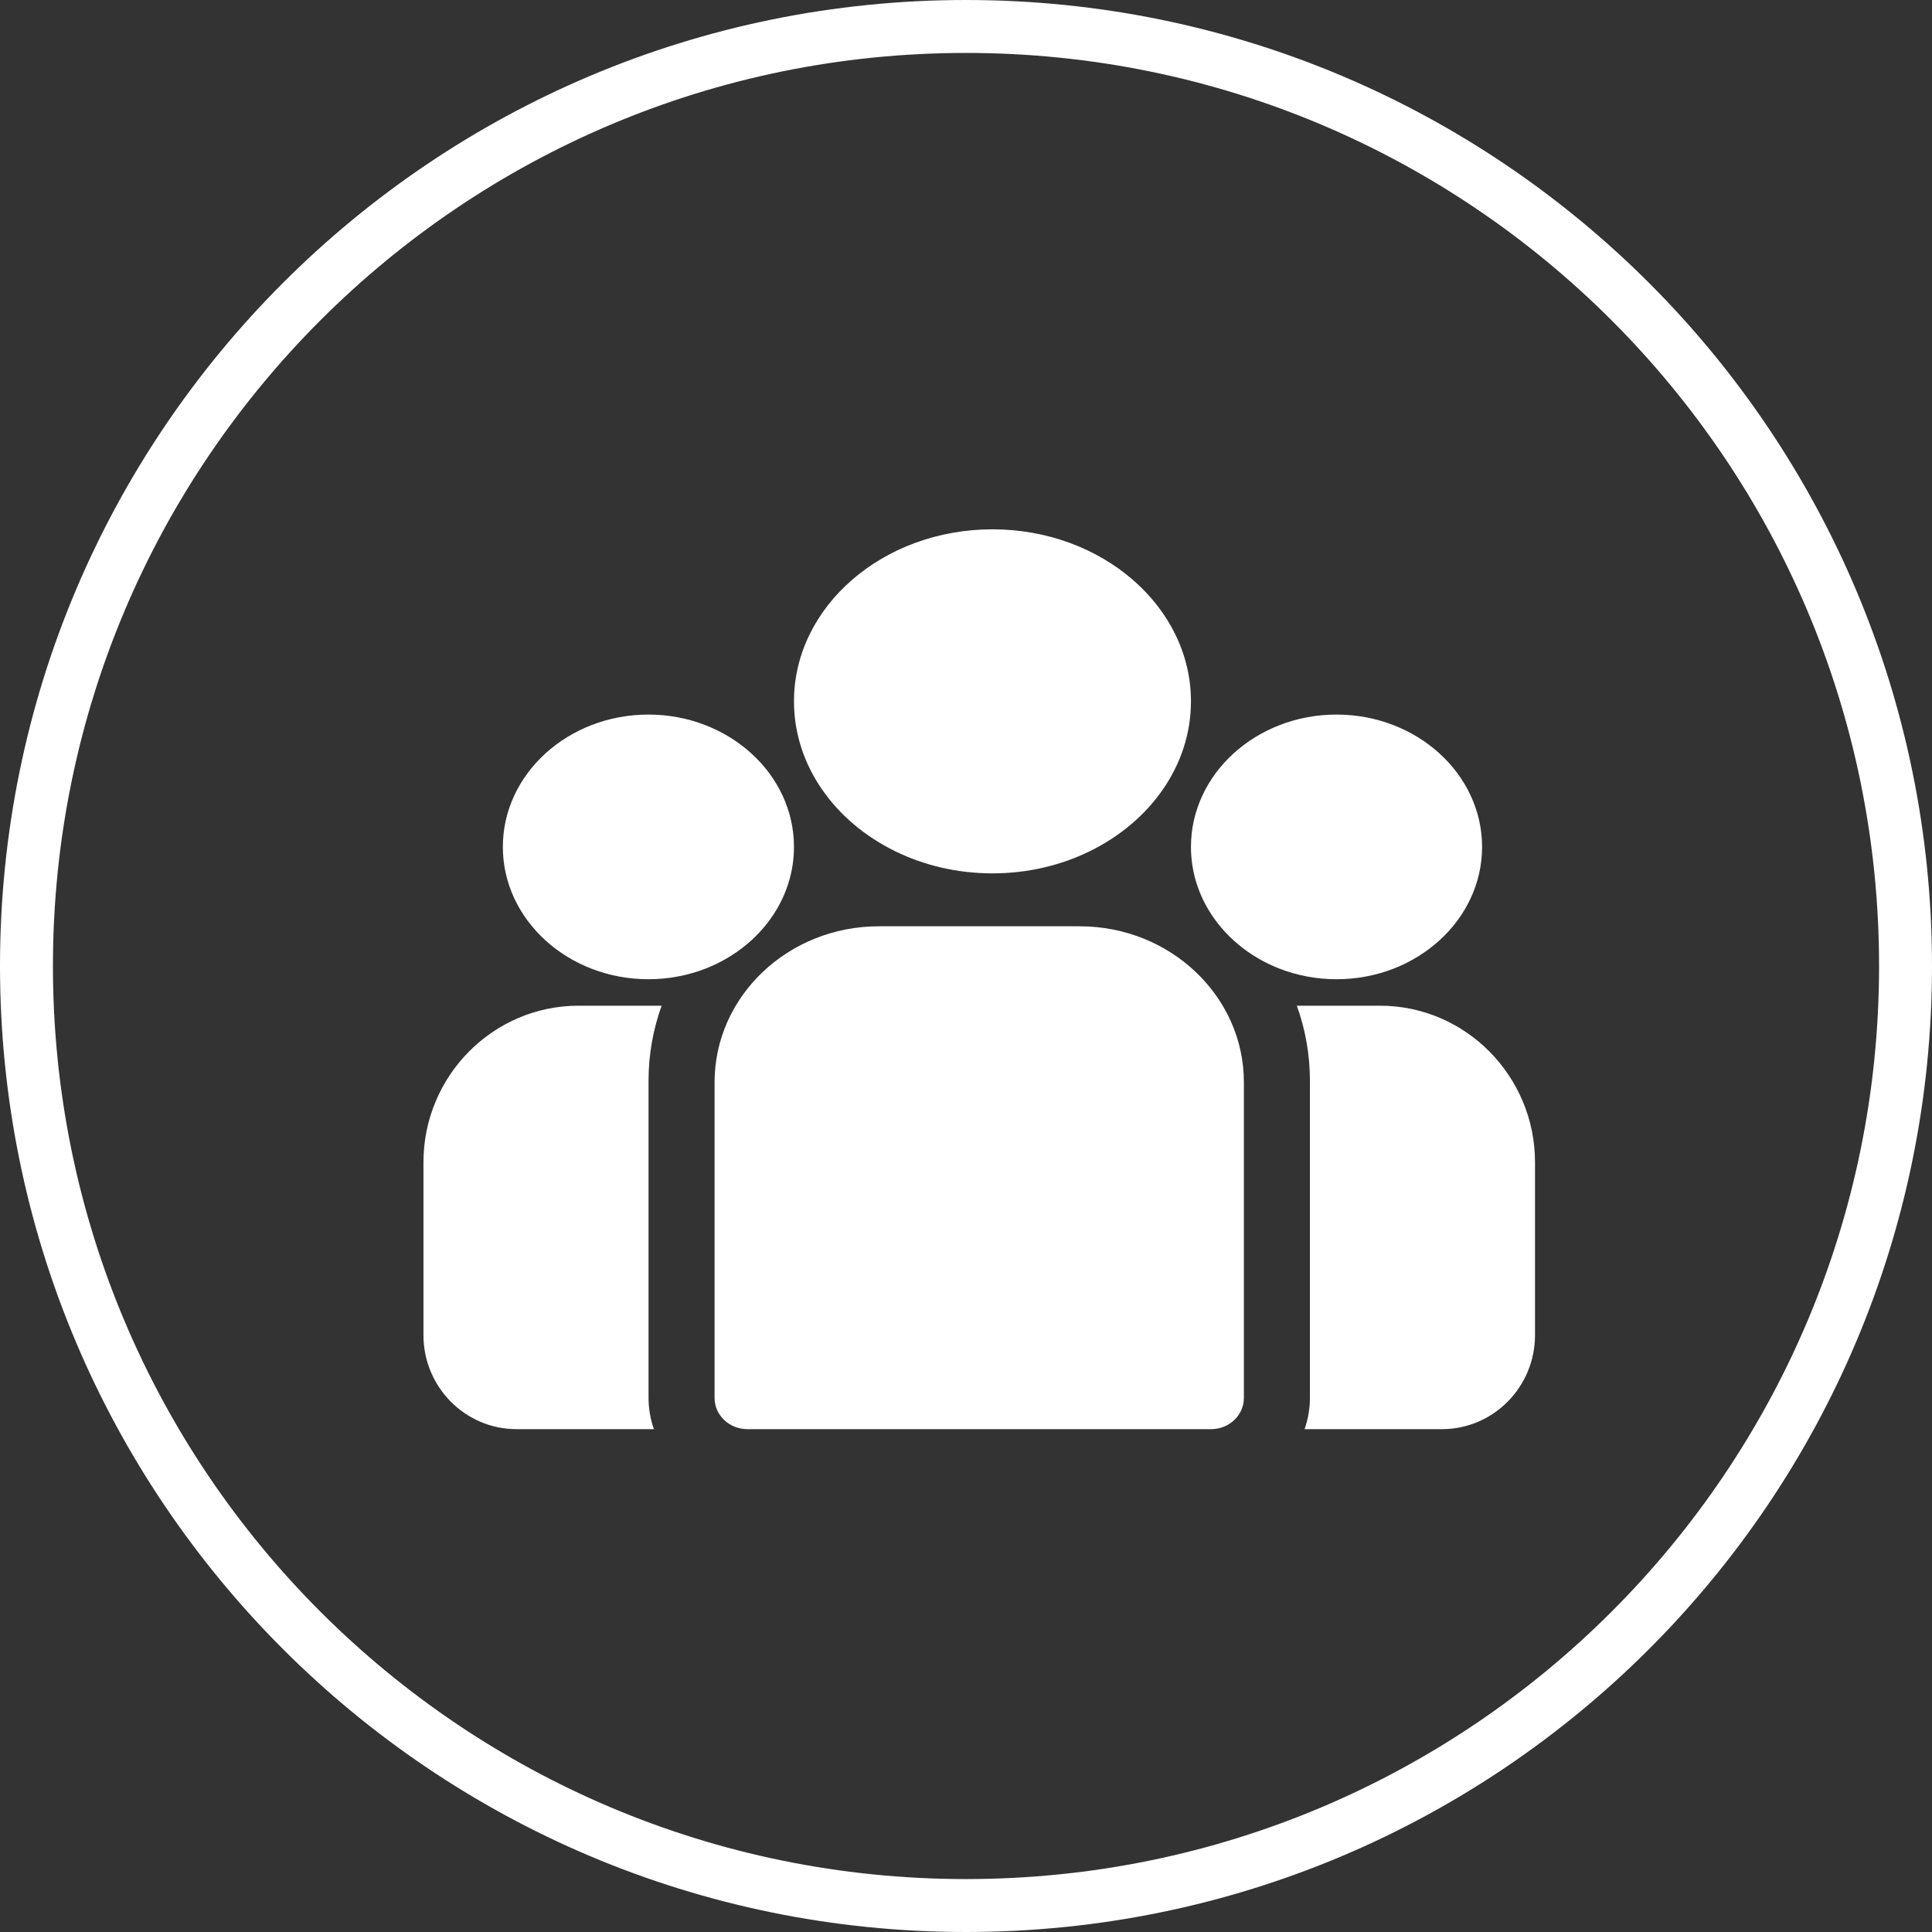 <svg width="73" height="73" viewBox="0 0 73 73" fill="none" xmlns="http://www.w3.org/2000/svg">
<rect x="0" y="0" width="73" height="73" fill="#333333" stroke="none"/>
<path fill-rule="evenodd" clip-rule="evenodd" d="M36.5 72C56.106 72 72 56.106 72 36.5C72 16.894 56.106 1 36.5 1C16.894 1 1 16.894 1 36.5C1 56.106 16.894 72 36.5 72Z" stroke="white" stroke-width="2"/>
<path d="M52.14 38H49C49.32 38.885 49.495 39.84 49.495 40.835V52.816C49.495 53.231 49.423 53.63 49.293 54H54.484C56.423 54 58 52.407 58 50.449V43.918C58 40.655 55.371 38 52.14 38Z" fill="white"/>
<path d="M24.505 40.835C24.505 39.839 24.68 38.885 25 38H21.86C18.629 38 16 40.655 16 43.918V50.449C16 52.407 17.577 54 19.516 54H24.707C24.577 53.63 24.505 53.231 24.505 52.816V40.835Z" fill="white"/>
<path d="M40.798 35H33.202C29.782 35 27 37.643 27 40.892V52.822C27 53.472 27.555 54 28.24 54H45.76C46.445 54 47 53.472 47 52.822V40.892C47 37.643 44.218 35 40.798 35Z" fill="white"/>
<path d="M37.5 20C33.364 20 30 22.916 30 26.5C30 28.931 31.548 31.054 33.835 32.169C34.919 32.698 36.169 33 37.5 33C38.831 33 40.081 32.698 41.165 32.169C43.452 31.054 45 28.931 45 26.5C45 22.916 41.636 20 37.5 20Z" fill="white"/>
<path d="M24.5 27C21.467 27 19 29.243 19 32C19 34.757 21.467 37 24.5 37C25.269 37 26.002 36.855 26.667 36.595C27.818 36.144 28.767 35.347 29.354 34.349C29.766 33.648 30 32.849 30 32C30 29.243 27.533 27 24.5 27Z" fill="white"/>
<path d="M50.5 27C47.467 27 45 29.243 45 32C45 32.849 45.234 33.648 45.646 34.349C46.233 35.347 47.182 36.145 48.333 36.595C48.998 36.855 49.731 37 50.5 37C53.533 37 56 34.757 56 32C56 29.243 53.533 27 50.5 27Z" fill="white"/>
</svg>
